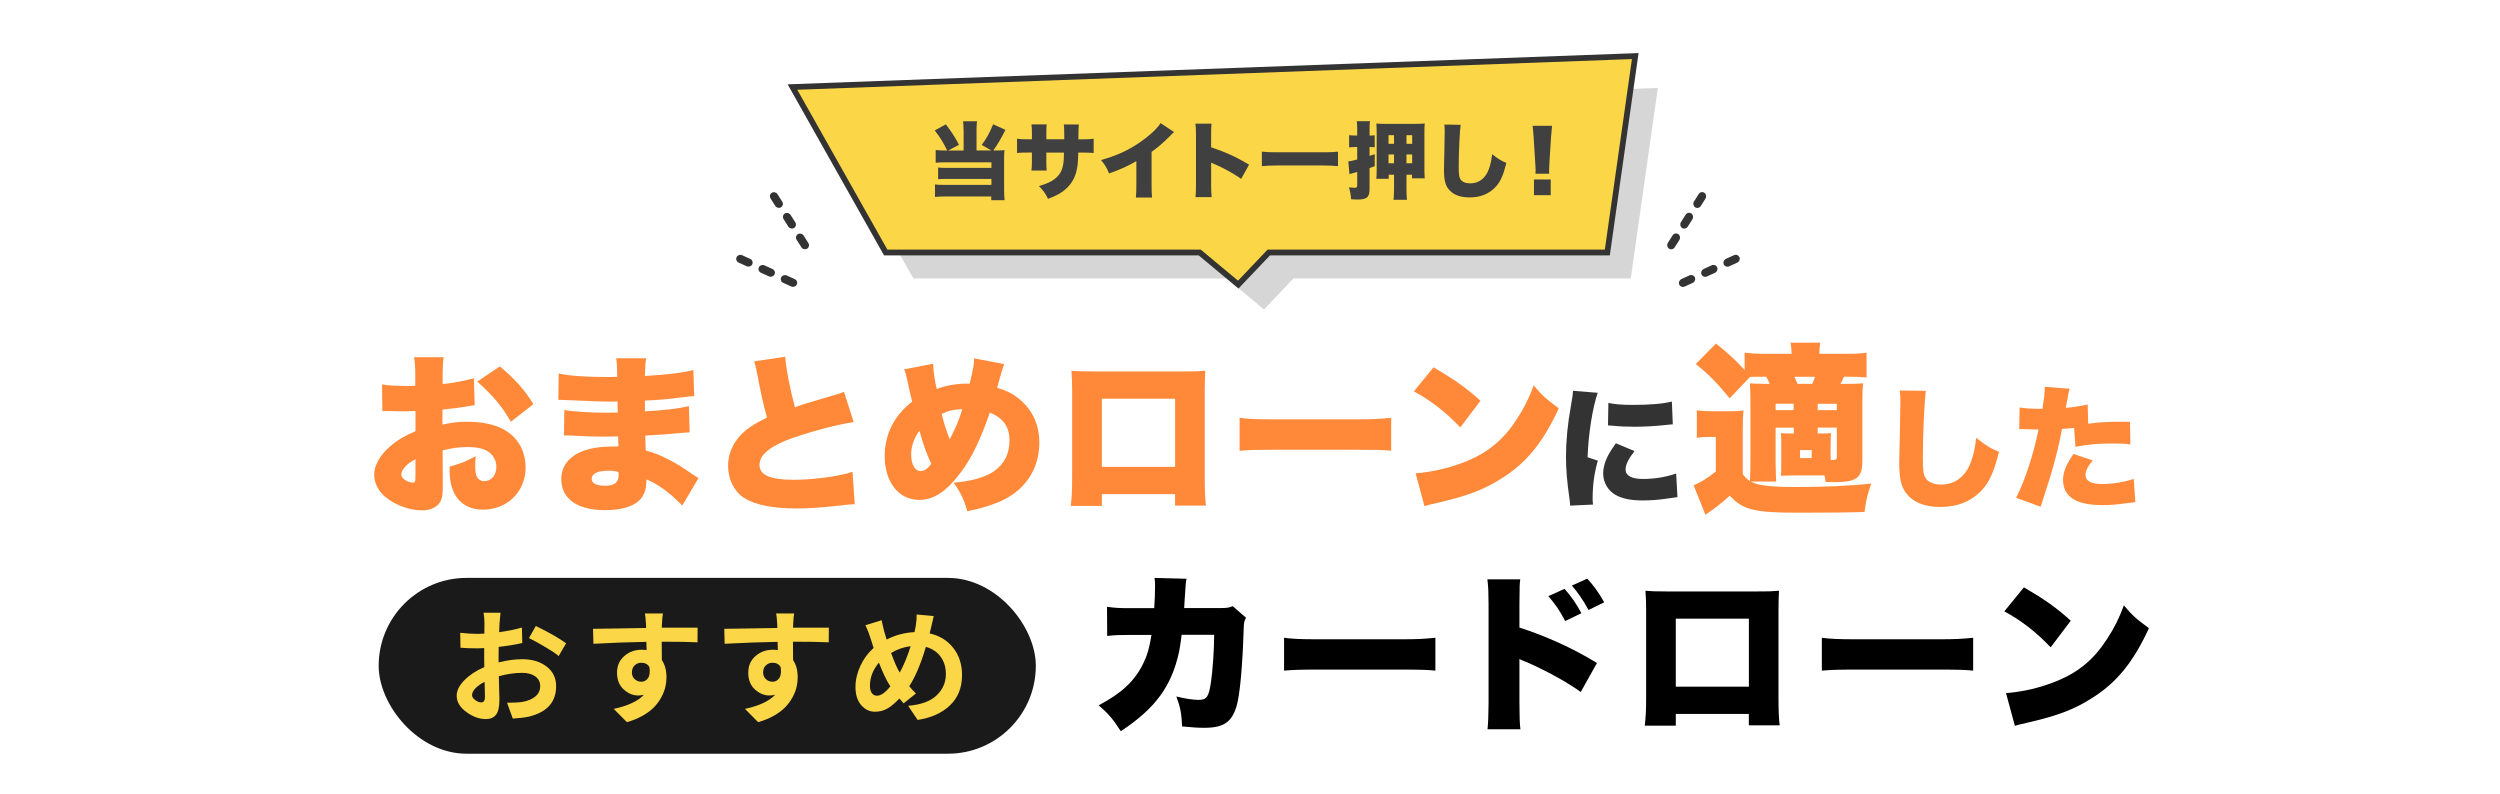 <?xml version="1.0" encoding="UTF-8"?><svg id="Layer_2" xmlns="http://www.w3.org/2000/svg" viewBox="0 0 867.38 275.5"><defs><style>.cls-1{fill:none;}.cls-2{fill:#ff8939;}.cls-3{fill:#fbd747;}.cls-4{fill:#333;}.cls-5{fill:#404040;}.cls-6{fill:#1a1a1a;}.cls-7{opacity:.2;}</style></defs><g id="PC"><g><rect class="cls-1" width="867.38" height="275.5"/><rect class="cls-6" x="131.38" y="200.5" width="228" height="61" rx="30.5" ry="30.5"/><g><g class="cls-7"><polygon class="cls-4" points="285.63 41.14 316.89 96.61 425.61 96.61 438.54 107.37 448.78 96.61 565.8 96.61 575.2 30.5 285.63 41.14"/></g><g><polygon class="cls-3" points="416.25 87.61 307.3 87.61 274.95 30.2 567.36 19.46 557.67 87.61 440.21 87.61 429.62 98.74 416.25 87.61"/><path class="cls-4" d="m566.2,20.5l-9.4,66.11h-117.02l-10.24,10.77-12.93-10.77h-108.73l-31.26-55.47,289.57-10.64m2.32-2.09l-2.39.09-289.57,10.64-3.28.12,1.61,2.86,31.26,55.47.57,1.02h109.17l12.37,10.3,1.44,1.2,1.29-1.36,9.65-10.15h117.9l.24-1.72,9.4-66.11.34-2.37h0Z"/></g><g><path class="cls-5" d="m334.31,45.2c0-1.22-.06-2.17-.17-3.13h4.84c-.12.81-.17,1.8-.17,3.13v7.01h5.13l-3.33-1.94c1.77-2.4,2.66-4.03,3.97-7.15l4.26,1.94c-1.56,3.07-2.61,4.87-4.2,7.15h1.51c1.07,0,1.51-.03,2.35-.12-.09.75-.12,1.48-.12,2.61v11.12c0,1.68.06,2.75.17,3.65h-4.63v-1.3h-15.93c-1.56,0-2.75.06-3.59.17v-4.34c.87.12,1.77.14,3.39.14h16.19v-2.06h-15.52c-1.48,0-2.23.03-2.98.09v-4.05c.64.09,1.48.12,2.92.12h15.58v-1.91h-16.07c-1.39,0-2.29.03-3.27.12v-4.4c1.1.12,1.94.17,3.27.17h.72c-1.36-2.81-2.61-4.81-4.32-6.95l3.85-2.14c2.14,2.84,3.33,4.66,4.55,7.12l-3.74,1.97h5.36v-7.01Z"/><path class="cls-5" d="m369.24,48.33v-1.91c0-1.65-.03-2.52-.15-3.24h5.21q-.12.87-.15,5.16h1.13c2.17,0,2.98-.03,4.17-.2v4.95c-1.39-.12-2.2-.15-4.08-.15h-1.27c-.06,2.29-.09,2.93-.2,4.03-.43,3.91-1.74,6.55-4.29,8.75-1.56,1.36-3.07,2.17-6,3.27-.93-1.91-1.59-2.84-3.16-4.43,2.81-.84,4.29-1.51,5.59-2.55,1.97-1.56,2.81-3.45,3.04-6.69.03-.52.03-.72.06-2.38h-6.11v3.24c0,1.42.03,2.2.12,2.98h-5.3c.12-.81.17-1.77.17-3.04v-3.19h-1.07c-2.08,0-2.46,0-4.08.15v-4.95c1.3.17,1.88.2,4.17.2h.99v-2.11c0-1.36-.03-2-.17-3.07h5.3c-.12,1.16-.12,1.25-.12,2.95v2.23h6.2Z"/><path class="cls-5" d="m407.36,45.81c-.64.55-.67.58-1.13,1.07-2.29,2.35-4.34,4.14-6.69,5.82v11.15c0,2.37.03,3.13.17,4.69h-5.62c.15-1.54.17-2.17.17-4.66v-7.99c-3.01,1.77-5.33,2.81-9.47,4.29-.78-1.94-1.36-2.9-2.78-4.66,6.28-1.77,10.71-3.94,15.38-7.53,2.49-1.88,4.43-3.85,5.27-5.3l4.69,3.13Z"/><path class="cls-5" d="m414.78,68.4c.12-1.3.17-2.14.17-4.43v-16.86c0-2.35-.03-2.63-.2-4.2h5.59c-.12.84-.14,2.29-.14,4.23v3.97c4.92,1.62,8.66,3.33,13.18,6.02l-2.75,4.92c-2.81-1.94-6.23-3.82-9.12-5.04q-1.01-.41-1.3-.58v7.53c0,1.94.06,3.39.17,4.43h-5.59Z"/><path class="cls-5" d="m464.22,57.65c-1.68-.17-3.21-.23-4.98-.23h-16.42c-1.77,0-3.27.06-5.01.23v-5.04c1.54.17,2.9.23,5.01.23h16.42c2.23,0,3.68-.06,4.98-.23v5.04Z"/><path class="cls-5" d="m470.14,51.02c-.67,0-1.3.03-2.06.12v-4.26c.69.12,1.27.14,2.11.14h.69v-2c0-1.56-.03-2.17-.14-2.98h4.58c-.12.81-.15,1.42-.15,2.95v2.03h.52c.49,0,.67,0,1.27-.09v4.17c-.09-.03-.17-.03-.23-.03-.38-.03-.67-.06-1.04-.06h-.52v3.07c.55-.17.93-.29,1.8-.58v4.17c-.93.35-1.07.41-1.8.64v7.27c0,2.87-.9,3.65-4.29,3.65-.67,0-1.13-.03-2.11-.09-.14-1.74-.29-2.58-.75-4.14.96.12,1.48.14,2,.14.69,0,.87-.17.87-.93v-4.55q-.2.06-1.62.43c-.23.06-.58.17-1.07.35l-.41-4.46c.67-.03,1.65-.26,3.1-.64v-4.34h-.75Zm11.67,9.62v1.39h-4.29c.09-.78.12-1.59.12-2.81v-13.21c0-1.48-.03-2.23-.12-3.16.84.09,1.71.12,3.16.12h10.4c1.48,0,2.46-.03,3.24-.12-.09.9-.12,1.59-.12,3.21v12.63c0,1.22.03,2.11.12,3.19h-4.43v-1.25h-1.91v4.95c0,1.56.06,2.55.17,3.74h-4.66c.12-1.25.17-2.29.17-3.74v-4.95h-1.85Zm-.06-13.73v2.98h1.91v-2.98h-1.91Zm0,6.69v3.04h1.91v-3.04h-1.91Zm6.23-3.71h1.97v-2.98h-1.97v2.98Zm0,6.75h1.97v-3.04h-1.97v3.04Z"/><path class="cls-5" d="m506.78,43.29c-.32,1.82-.67,9.56-.67,14.39,0,2.9.12,3.76.61,4.55.55.87,1.8,1.39,3.39,1.39,2.98,0,5.3-1.77,6.43-4.89.58-1.56.9-3.1,1.16-5.24,2.14,1.68,3.1,2.29,4.95,3.04-1.1,4.34-2.06,6.46-3.65,8.22-2.29,2.49-5.3,3.74-9.09,3.74-2.95,0-5.15-.72-6.72-2.2-1.65-1.59-2.2-3.45-2.2-7.5q0-.75.14-6.57c.06-2.92.12-5.68.12-6.81,0-.9-.03-1.36-.14-2.2l5.68.09Z"/><path class="cls-5" d="m532.73,60.29c.06-.58.06-.84.06-1.3q0-.55-.12-2.26l-.58-9.18c-.06-1.19-.2-2.49-.35-3.91h6.75c-.09.67-.26,2.69-.35,3.91l-.58,9.18c-.06,1.22-.09,1.8-.09,2.23,0,.29,0,.61.03,1.33h-4.78Zm-.52,7.44v-5.47h5.82v5.47h-5.82Z"/></g></g><g><path d="m400.46,211.04c.18-2.31.29-5.73.29-7.57,0-1.24,0-1.71-.18-2.96l11.11.29c-.3,1.36-.3,1.54-.65,7.15q-.06,1.6-.18,3.01h12.89c1.95,0,2.66-.12,3.96-.65l4.61,4.02c-.65,1.18-.77,1.66-.83,4.37-.41,12.65-1.3,22.52-2.48,26.42-1.71,5.5-4.55,7.39-11.11,7.39-2.3,0-3.19-.06-7.74-.47-.24-4.73-.65-6.68-2.01-10.4,2.96.77,5.85,1.18,7.68,1.18,2.84,0,3.55-.95,4.32-6.09.59-3.96,1.12-11.41,1.12-16.49h-11.29q-.47,3.9-.89,5.91c-2.6,11.94-8.22,19.63-20.22,27.55-2.66-4.2-4.43-6.21-7.68-8.99,7.86-4.14,12.41-8.33,15.37-14.31,1.48-3.01,2.13-5.14,2.96-10.11h-7.39c-3.96,0-5.2.06-7.98.35l-.06-10.11c2.96.41,4.02.47,8.22.47h8.16Z"/><path d="m445.51,221.27c2.78.41,5.97.53,12.12.53h28.26c5.91,0,8.16-.12,12.12-.53v11.41c-2.84-.3-5.44-.36-12.18-.36h-28.14c-6.62,0-8.57.06-12.18.36v-11.41Z"/><path d="m516.1,253.01c.24-2.48.3-4.2.36-9.04v-34.4c-.06-5.08-.06-5.38-.41-8.57h11.41c-.24,1.54-.24,2.48-.29,8.63v8.1c9.34,3.01,18.62,7.21,26.9,12.3l-5.62,10.05c-4.91-3.49-11.76-7.27-18.62-10.29-1.77-.71-1.95-.77-2.13-.89-.18-.06-.29-.12-.53-.3v15.37c0,4.37.12,7.51.35,9.04h-11.41Zm26.72-48.71c2.31,2.6,4.2,5.32,5.85,8.45l-5.62,2.72c-1.95-3.72-3.49-5.91-5.85-8.63l5.62-2.54Zm7.86-3.55c2.19,2.36,3.84,4.61,5.91,8.22l-5.44,2.66c-2.07-3.72-3.72-6.09-5.79-8.45l5.32-2.42Z"/><path d="m581.42,247.69v4.08h-10.76c.35-3.25.47-5.26.47-9.63v-30.38c0-2.54-.06-4.38-.24-6.8,2.07.18,3.25.24,7.15.24h31.86c3.66,0,4.55,0,7.33-.24-.12,2.07-.18,4.2-.18,6.98v29.97c0,4.55.12,7.39.41,9.75h-10.7v-3.96h-25.36Zm25.36-33.04h-25.36v23.59h25.36v-23.59Z"/><path d="m632.09,221.27c2.78.41,5.97.53,12.12.53h28.26c5.91,0,8.16-.12,12.12-.53v11.41c-2.84-.3-5.44-.36-12.18-.36h-28.14c-6.62,0-8.57.06-12.18.36v-11.41Z"/><path d="m702.2,203.77c7.45,4.37,11.29,7.09,16.26,11.59l-6.98,9.22c-5.14-5.38-10.17-9.28-16.08-12.47l6.8-8.33Zm-6.21,36.71c6.03-.47,12.24-1.95,17.79-4.26,7.45-3.07,12.77-7.51,17.32-14.6,2.48-3.78,4.08-7.03,5.79-11.59,2.9,3.49,4.26,4.67,8.69,7.92-5.38,11.65-10.99,18.62-19.27,23.94-6.38,4.14-12,6.33-22.99,8.87-2.31.53-2.66.59-4.26,1.06l-3.07-11.35Z"/></g><g><g><path class="cls-2" d="m164.7,140.58c-.89.12-1.07.12-2.25.36-2.31.42-6.04.89-8.94,1.18v5.21c3.43-.77,5.51-1.01,8.65-1.01,7.28,0,12.73,1.83,16.17,5.39,2.61,2.67,4.03,6.4,4.03,10.48,0,8.35-6.34,14.63-14.75,14.63-7.34,0-11.61-4.92-11.61-13.44v-1.48c4.32-1.24,5.74-1.84,9-3.61-.06,1.24-.12,1.89-.12,3.14,0,1.84.12,2.84.47,3.73.42,1.07,1.42,1.78,2.61,1.78,2.55,0,4.26-2.07,4.26-5.09,0-2.01-1.07-3.97-2.9-5.21-1.6-1.01-3.91-1.54-7.05-1.54-2.9,0-5.33.3-8.71,1.18l.06,10.48v1.54c0,3.61-.24,4.92-1.12,6.16-1.12,1.66-3.38,2.61-6.04,2.61-4.38,0-9.42-1.84-12.79-4.68-2.43-2.07-3.85-4.86-3.85-7.7,0-3.2,1.95-6.69,5.51-9.83,2.37-2.07,4.86-3.55,8.82-5.27v-6.99l-4.5.12-5.74-.12c-.18,0-.71,0-1.24.06l-.12-9.3c1.9.36,4.32.53,8.11.53h2.25q.83-.06,1.18-.06v-1.89c0-4.44-.06-5.8-.41-8h10.25c-.3,2.13-.36,3.49-.36,7.4v1.9c4.03-.42,7.7-1.12,10.84-2.01l.3,9.36Zm-20.55,18.77c-2.78,1.3-4.92,3.61-4.92,5.27,0,.71.41,1.3,1.3,1.9.83.53,1.95.95,2.67.95.77,0,.95-.41.95-2.37v-5.75Zm33.1-13.03c-3.02-5.27-6.4-9.3-11.67-13.92l7.82-5.27c5.03,4.09,8.71,8.23,11.67,13.09l-7.82,6.1Z"/><path class="cls-2" d="m193.84,129.57c3.49.83,9.59,1.24,17.05,1.24.71,0,1.48,0,3.26-.06-.06-3.91-.12-4.97-.36-6.46h10.42c-.3,1.6-.3,2.01-.47,6.16,7.88-.47,13.38-1.12,16.82-2.07l.3,9.06c-1.72.12-2.07.12-5.21.53-3.97.53-7.28.83-11.9,1.01v3.73c6.69-.35,11.19-.89,15.28-1.78l.24,9.06q-1.24.06-3.79.3c-2.66.3-8.35.71-11.61.83q.06,2.72.18,5.21c3.08.83,4.97,1.54,8.11,3.2,3.02,1.6,3.73,2.01,7.94,4.92.89.59,1.3.83,2.25,1.42l-5.63,9.53q-1.78-1.89-4.03-3.79c-2.78-2.37-5.68-4.2-8.41-5.27,0,2.67-.41,4.44-1.42,5.98-1.95,3.02-6.46,4.68-12.91,4.68-9.71,0-15.22-3.97-15.22-10.84,0-4.32,2.72-7.88,7.46-9.65,2.78-1.07,6.34-1.6,10.54-1.6h1.84c-.06-2.01-.12-3.2-.12-3.49-1.24,0-3.67.06-4.56.06-3.44,0-6.16-.06-9.54-.24-2.61-.12-2.9-.18-4.68-.18l.12-8.82c2.61.53,8.53.95,14.57.95,1.24,0,2.13,0,3.97-.06v-.89q0-.12-.06-1.54v-1.42c-1.36.06-1.95.06-2.49.06-3.2,0-4.2-.06-11.01-.36q-2.25-.06-4.44-.18c-.83-.06-1.42-.06-1.6-.06h-1.01l.12-9.18Zm17.11,33.75c-3.61,0-5.68,1.01-5.68,2.84,0,1.48,1.66,2.37,4.62,2.37,3.32,0,4.74-1.12,4.74-3.79,0-.36-.06-1.01-.06-1.01-1.42-.36-2.25-.42-3.61-.42Z"/><path class="cls-2" d="m272.43,123.76c.24,3.91,1.6,11.02,3.38,17.53,2.67-.95,4.38-1.54,6.81-2.19q5.63-1.66,7.76-2.31c1.36-.41,1.6-.47,2.43-.89l3.38,10.54c-5.86.89-14.15,3.08-21.2,5.51-7.58,2.67-11.49,5.8-11.49,9.3s3.55,5.21,11.79,5.21c5.39,0,11.96-.71,17.35-1.89.89-.18,1.48-.36,3.14-.89l.77,11.25c-1.48.06-2.13.12-5.15.47-6.57.71-10.6,1.01-14.92,1.01-8.53,0-14.51-1.24-18.42-3.73-3.38-2.19-5.45-6.46-5.45-11.13s2.25-9.12,6.1-12.2c2.07-1.66,3.79-2.67,7.4-4.5-1.42-5.15-1.72-6.57-3.49-15.57-.59-2.72-.65-3.08-.95-3.91l10.78-1.6Z"/><path class="cls-2" d="m323.77,126.19c.06,2.9.53,5.86,1.24,8.76,3.14-1.18,6.75-1.84,10.13-1.84h1.3c1.24-5.15,1.48-6.57,1.54-8.76l10.42,1.95c-.24.53-.59,1.66-1.07,3.32-.89,3.08-1.3,4.74-1.36,4.92,3.49,1.07,5.57,2.13,7.88,4.09,4.44,3.73,6.75,8.82,6.75,14.98,0,9.42-5.27,17-14.33,20.67-3.2,1.3-6.16,2.19-10.66,3.08-1.18-4.15-2.31-6.46-4.74-9.89,6.22-.53,10.96-1.89,13.92-3.91,3.67-2.55,5.45-6.1,5.45-10.78s-2.13-7.7-6.81-9.65c-3.2,9.3-6.22,15.57-10.01,20.67-4.92,6.63-9.42,9.65-14.45,9.65-7.17,0-12.02-6.16-12.02-15.22,0-7.52,3.32-14.15,9.53-18.89-.71-2.84-1.07-4.32-1.72-7.58-.42-2.01-.53-2.37-1.07-3.61l10.07-1.95Zm-7.64,31.39c0,3.61,1.3,5.86,3.32,5.86,1.18,0,2.43-.83,3.67-2.49-1.84-3.97-2.84-6.81-4.09-11.49-1.78,2.19-2.9,5.33-2.9,8.11Zm13.38-5.15c2.13-4.09,3.14-6.51,4.38-10.48-3.02.12-4.86.53-7.17,1.66.83,3.43,1.54,5.57,2.78,8.82Z"/><path class="cls-2" d="m382.29,171.44v4.09h-10.78c.36-3.26.47-5.27.47-9.65v-30.44c0-2.55-.06-4.38-.24-6.81,2.07.18,3.26.24,7.17.24h31.92c3.67,0,4.56,0,7.34-.24-.12,2.07-.18,4.2-.18,6.99v30.02c0,4.56.12,7.4.42,9.77h-10.72v-3.97h-25.41Zm25.41-33.1h-25.41v23.63h25.41v-23.63Z"/><path class="cls-2" d="m430.08,144.96c2.78.41,5.98.53,12.14.53h28.31c5.92,0,8.17-.12,12.14-.53v11.43c-2.84-.3-5.45-.35-12.2-.35h-28.19c-6.63,0-8.59.06-12.2.35v-11.43Z"/><path class="cls-2" d="m497.36,127.44c7.46,4.38,11.31,7.11,16.29,11.61l-6.99,9.24c-5.15-5.39-10.19-9.3-16.11-12.5l6.81-8.35Zm-6.22,36.78c6.04-.47,12.26-1.95,17.83-4.26,7.46-3.08,12.79-7.52,17.35-14.63,2.49-3.79,4.09-7.05,5.8-11.61,2.9,3.49,4.26,4.68,8.71,7.94-5.39,11.67-11.01,18.65-19.31,23.98-6.4,4.15-12.02,6.34-23.04,8.88-2.31.53-2.67.59-4.26,1.07l-3.08-11.37Z"/></g><g><path class="cls-4" d="m554.33,136.28c-1.81,5.28-3.19,13.93-3.52,22.35l3.56,1.2c-1.2,4.17-1.8,8.33-1.8,12.96,0,.88,0,1.3.14,2.27l-7.96.37c-.05-.88-.05-1.25-.23-2.45-.88-6.2-1.2-10.23-1.2-14.62,0-5.32.55-11.15,1.76-17.82.55-3.24.6-3.56.69-4.95l8.56.69Zm12.77,20.22c-2.13,2.73-3.1,4.72-3.1,6.39,0,2.13,2.08,3.29,6.02,3.29s8.01-.65,11.52-1.9l.46,8.19q-1.2.14-3.93.56c-2.5.37-5.37.6-8.01.6-4.3,0-7.17-.6-9.58-1.94-2.59-1.48-4.26-4.35-4.26-7.36,0-2.27.79-4.81,2.22-7.22.65-1.06.93-1.53,2.18-3.33l6.48,2.73Zm-9.07-16.71c2.17.46,4.63.69,8.24.69,6.16,0,10.69-.37,13.79-1.16l.32,7.91c-.42,0-.88.05-3.42.32-3.19.32-6.57.51-9.77.51-2.82,0-5.14-.09-7.96-.37-.37-.05-.69-.05-1.34-.09l.14-7.82Z"/><path class="cls-2" d="m607.51,167.08c1.08.57,1.96.88,2.97,1.07,3.35.63,6.45.82,12.2.82,10.56,0,19.22-.38,26.56-1.2-1.33,3.86-1.77,5.5-2.34,9.86-5.63.19-12.71.25-23.4.25-14.8,0-18.84-1.01-23.33-5.88-3.16,2.78-5.25,4.43-8.47,6.58l-4.11-10.24c2.02-.7,4.68-2.34,7.71-4.74v-12.01h-2.66c-1.26,0-2.34.06-3.92.32v-9.55c1.9.25,2.72.32,5.25.32h6.07c2.02,0,3.29-.06,4.87-.25-.19,1.9-.25,3.35-.25,7.15v14.92c1.01,1.33,1.39,1.64,2.47,2.4.13-2.09.19-4.62.19-6.83v-20.49c0-3.1-.06-4.49-.19-6.58,1.83.13,3.23.19,5.94.19h.95c-.51-1.08-.63-1.39-1.2-2.47h-1.08c-2.09,0-3.04,0-4.55.06l-7.08,7.4c-4.36-5.31-7.27-8.28-11.76-11.89l7.02-7.08c4.3,3.41,7.02,5.94,9.93,9.17v-6.01c2.15.25,3.92.38,6.7.38h9.61c-.06-1.71-.13-2.4-.38-3.86h10.31c-.25,1.45-.25,2.09-.32,3.86h9.93c2.85,0,4.68-.13,6.45-.38v8.6c-1.77-.19-3.29-.25-5.82-.25h-2.02c-.38.82-.7,1.52-1.2,2.47h2.21c2.53,0,3.86-.06,5.63-.19-.19,1.77-.25,3.16-.25,6.58v20.11c0,6.13-1.9,7.59-9.74,7.59-.63,0-1.33,0-3.04-.06-.13-1.08-.19-1.45-.38-2.28h-9.67c-.44,0-1.45,0-2.91.06-.57,0-1.39.06-2.53.06.13-1.14.13-1.64.13-4.49v-6.45c0-1.9,0-2.66-.13-3.86.95.13,1.64.13,3.98.13h.51v-2.02h-6.32v12.39c.06,3.48.13,5.56.19,6.32h-8.73Zm8.54-27v2.21h6.26v-2.21h-6.26Zm12.71-6.89c.38-.89.57-1.27.95-2.47h-7.14c.51,1.14.7,1.52,1.07,2.47h5.12Zm-4.24,25.74h4.05v-2.78h-4.05v2.78Zm6.13-16.63h6.64v-2.21h-6.64v2.21Zm1.14,8.09c1.71,0,2.34,0,3.48-.13-.06,1.2-.13,2.34-.13,3.92v5.44c1.9,0,2.15-.13,2.15-1.26v-9.99h-6.64v2.02h1.14Z"/><path class="cls-2" d="m668.2,135.63c-.51,2.92-1.06,15.27-1.06,23,0,4.63.19,6.02.97,7.27.88,1.39,2.87,2.22,5.42,2.22,4.77,0,8.47-2.82,10.27-7.82.93-2.5,1.43-4.95,1.85-8.38,3.42,2.68,4.95,3.66,7.91,4.86-1.76,6.94-3.29,10.32-5.83,13.14-3.66,3.98-8.47,5.97-14.53,5.97-4.72,0-8.24-1.16-10.74-3.52-2.64-2.55-3.52-5.51-3.52-11.99q0-1.2.23-10.5c.09-4.67.18-9.07.18-10.88,0-1.43-.05-2.17-.23-3.52l9.07.14Z"/><path class="cls-2" d="m724.47,147.01c4.4-.55,6.43-.69,12.26-.69.32,0,1.3,0,2.27.05l.14,7.82c-2.22-.28-3.52-.32-6.06-.32-5.09,0-8.38.28-13,1.16l-.46-6.57c-2.22.23-2.78.28-4.21.37-.79,4.35-1.62,7.77-2.92,12.59-1.16,4.07-1.43,5.09-3.42,11.06q-.74,2.22-1.06,3.33l-8.52-3.1c3.05-5.92,6.06-15.13,7.78-23.7h-.74c-1.48,0-2.45-.05-4.44-.14h-.46c-.37,0-.55,0-1.06.05l.14-7.54c1.81.28,4.26.46,7.04.46h.88c.6-3.7.79-5.51.79-6.94v-.69l8.65.65c-.28.93-.42,1.39-.6,2.68-.05.28-.32,1.62-.74,3.98,3.19-.32,5.04-.6,7.59-1.2l.18,6.71Zm1.62,12.73c-1.76,2.08-2.5,3.61-2.5,5.04,0,2.13,1.9,3.15,5.79,3.15,3.61,0,8.1-.74,10.92-1.8l.56,8.1c-.93.09-1.34.14-2.45.28-4.35.6-6.2.74-9.02.74-9.07,0-13.61-2.92-13.61-8.75,0-2.68,1.06-5.28,3.61-8.98l6.71,2.22Z"/></g></g><g><path class="cls-3" d="m172.99,228.29v1.52c2.98-.73,5.73-1.1,8.23-1.1,3.38,0,6.18.84,8.4,2.53,2.22,1.69,3.33,3.97,3.33,6.84,0,5.49-3.14,9.01-9.42,10.55-1.6.34-3.48.56-5.62.68l-1.98-5.49c2.34,0,4.1-.1,5.28-.29,1.86-.31,3.36-.93,4.5-1.86,1.14-.93,1.71-2.14,1.71-3.63s-.58-2.56-1.73-3.38-2.67-1.22-4.56-1.22c-2.51,0-5.19.39-8.06,1.18.03.84.06,1.9.08,3.17.03,1.27.06,2.31.08,3.12.03.82.04,1.44.04,1.86,0,2.5-.4,4.25-1.2,5.24-.8.98-1.96,1.48-3.48,1.48-2.28,0-4.54-.82-6.78-2.45-2.24-1.63-3.36-3.52-3.36-5.66,0-1.8.91-3.61,2.72-5.43s4.1-3.31,6.86-4.5c-.03-.68-.04-1.67-.04-3v-3.59c-1.07.06-1.83.08-2.28.08-2.42,0-4.41-.07-5.95-.21l-.08-5.19c2.14.25,4.11.38,5.91.38.51,0,1.32-.03,2.45-.08.03-1.01.04-2.18.04-3.5s-.1-2.58-.3-3.76h5.87c-.11,1.01-.23,2.25-.34,3.71-.06,1.29-.1,2.31-.13,3.04,2.81-.37,5.45-.9,7.9-1.6l.13,5.36c-2.28.54-5.01.99-8.19,1.35-.03.87-.04,2.15-.04,3.84Zm-6.08,15.41c.9,0,1.35-.62,1.35-1.86s-.04-3.02-.13-5.28c-1.32.68-2.38,1.42-3.17,2.24s-1.18,1.6-1.18,2.36c0,.62.37,1.2,1.1,1.73.73.54,1.41.8,2.03.8Zm16.63-22.33l2.36-4.18c4.48,2.17,7.98,4.17,10.51,6l-2.58,4.43c-.93-.82-2.48-1.86-4.67-3.15-2.18-1.28-4.06-2.31-5.64-3.1Z"/><path class="cls-3" d="m242.04,217.78l-.04,5.07c-2.87-.14-7.01-.21-12.41-.21.03,1.44.04,3.56.04,6.38,1.07,1.58,1.6,3.55,1.6,5.91,0,1.18-.13,2.34-.4,3.48-.27,1.14-.74,2.33-1.42,3.57-.67,1.24-1.52,2.38-2.53,3.42-1.01,1.04-2.32,2.02-3.93,2.93s-3.42,1.65-5.45,2.22l-4.56-4.6c4.93-1.07,8.42-2.7,10.47-4.9-.79.17-1.44.25-1.94.25-1.86,0-3.55-.7-5.09-2.11s-2.3-3.34-2.3-5.78.83-4.29,2.49-5.76c1.66-1.48,3.69-2.22,6.08-2.22.62,0,1.18.04,1.69.13l-.08-2.87c-5.46.08-11.58.31-18.37.67l-.13-5.19c1.91,0,5.28-.05,10.11-.15,4.83-.1,7.59-.15,8.3-.15,0-.68-.01-1.11-.04-1.31-.11-1.94-.24-3.18-.38-3.72h6.25c-.11.56-.23,1.79-.34,3.67,0,.08,0,.27-.02.55-.01.28-.02.52-.02.72h12.41Zm-22.8,15.54c0,.96.32,1.73.97,2.32.65.59,1.41.89,2.28.89.99,0,1.77-.42,2.34-1.25.58-.83.74-2.1.49-3.82-.56-1.01-1.51-1.52-2.83-1.52-.87,0-1.63.29-2.28.89-.65.59-.97,1.42-.97,2.49Z"/><path class="cls-3" d="m287.57,217.78l-.04,5.07c-2.87-.14-7.01-.21-12.41-.21.03,1.44.04,3.56.04,6.38,1.07,1.58,1.6,3.55,1.6,5.91,0,1.18-.13,2.34-.4,3.48-.27,1.14-.74,2.33-1.42,3.57-.67,1.24-1.52,2.38-2.53,3.42-1.01,1.04-2.32,2.02-3.93,2.93s-3.42,1.65-5.45,2.22l-4.56-4.6c4.93-1.07,8.42-2.7,10.47-4.9-.79.17-1.44.25-1.94.25-1.86,0-3.55-.7-5.09-2.11s-2.3-3.34-2.3-5.78.83-4.29,2.49-5.76c1.66-1.48,3.69-2.22,6.08-2.22.62,0,1.18.04,1.69.13l-.08-2.87c-5.46.08-11.58.31-18.37.67l-.13-5.19c1.91,0,5.28-.05,10.11-.15,4.83-.1,7.59-.15,8.3-.15,0-.68-.01-1.11-.04-1.31-.11-1.94-.24-3.18-.38-3.72h6.25c-.11.56-.23,1.79-.34,3.67,0,.08,0,.27-.02.55-.01.28-.02.52-.02.72h12.41Zm-22.8,15.54c0,.96.32,1.73.97,2.32.65.59,1.41.89,2.28.89.99,0,1.77-.42,2.34-1.25.58-.83.74-2.1.49-3.82-.56-1.01-1.51-1.52-2.83-1.52-.87,0-1.63.29-2.28.89-.65.59-.97,1.42-.97,2.49Z"/><path class="cls-3" d="m322.93,218.12l-.38,1.65c3.41.76,6.13,2.43,8.17,5,2.04,2.58,3.06,5.72,3.06,9.44,0,4.36-1.4,7.87-4.2,10.53s-6.54,4.34-11.21,5.04l-3.29-4.9c4.45-.37,7.74-1.57,9.88-3.61,2.14-2.04,3.21-4.51,3.21-7.41,0-2.36-.61-4.38-1.84-6.04-1.22-1.66-2.92-2.79-5.09-3.38-1.75,5.88-3.67,10.43-5.78,13.64.65.79,1.42,1.63,2.32,2.53l-4.26,3.42c-.7-.76-1.2-1.32-1.48-1.69-1.49,1.6-2.89,2.77-4.18,3.5-1.29.73-2.72,1.1-4.26,1.1-1.89,0-3.49-.77-4.81-2.3-1.32-1.53-1.98-3.62-1.98-6.27,0-2.45.56-4.89,1.69-7.33,1.12-2.43,2.66-4.51,4.6-6.23-.51-1.52-.87-2.67-1.1-3.46-.37-1.27-.94-2.74-1.73-4.43l5.62-1.73c.22,1.18.53,2.53.93,4.05.14.53.41,1.42.8,2.66,3.07-1.58,6.29-2.43,9.67-2.58.03-.17.17-.86.42-2.07.25-1.49.35-2.84.3-4.05l5.95.55c-.03.11-.37,1.56-1.01,4.35Zm-18.66,23.26c1.35,0,2.9-1.08,4.64-3.25-1.27-1.91-2.59-4.66-3.97-8.23-2.08,2.48-3.12,5.17-3.12,8.06,0,1.04.22,1.87.65,2.49s1.04.93,1.79.93Zm11.69-17.18c-2.42.28-4.69,1.07-6.8,2.36,1.15,3.15,2.15,5.42,3,6.8,1.38-2.48,2.65-5.53,3.8-9.16Z"/></g><g><rect class="cls-4" x="272.3" y="94.49" width="2.83" height="5.97" rx="1.41" ry="1.41" transform="translate(475.76 -111.34) rotate(114.45)"/><rect class="cls-4" x="264.58" y="90.98" width="2.83" height="5.97" rx="1.41" ry="1.41" transform="translate(461.64 -109.27) rotate(114.45)"/><rect class="cls-4" x="256.86" y="87.47" width="2.83" height="5.97" rx="1.41" ry="1.41" transform="translate(447.52 -107.21) rotate(114.45)"/></g><g><rect class="cls-4" x="277.01" y="80.77" width="2.83" height="5.97" rx="1.41" ry="1.41" transform="translate(558.58 5.97) rotate(147.74)"/><rect class="cls-4" x="272.48" y="73.6" width="2.83" height="5.97" rx="1.41" ry="1.41" transform="translate(546.39 -4.85) rotate(147.74)"/><rect class="cls-4" x="267.95" y="66.42" width="2.83" height="5.97" rx="1.41" ry="1.41" transform="translate(534.2 -15.68) rotate(147.74)"/></g><g><rect class="cls-4" x="583.95" y="94.49" width="2.83" height="5.97" rx="1.41" ry="1.41" transform="translate(431.78 -475.73) rotate(65.55)"/><rect class="cls-4" x="591.68" y="90.98" width="2.83" height="5.97" rx="1.41" ry="1.41" transform="translate(433.11 -484.82) rotate(65.55)"/><rect class="cls-4" x="599.4" y="87.47" width="2.83" height="5.97" rx="1.41" ry="1.41" transform="translate(434.44 -493.91) rotate(65.55)"/></g><g><rect class="cls-4" x="579.24" y="80.77" width="2.83" height="5.97" rx="1.41" ry="1.41" transform="translate(134.35 -297.01) rotate(32.26)"/><rect class="cls-4" x="583.77" y="73.6" width="2.83" height="5.97" rx="1.41" ry="1.41" transform="translate(131.22 -300.54) rotate(32.26)"/><rect class="cls-4" x="588.3" y="66.42" width="2.83" height="5.97" rx="1.41" ry="1.41" transform="translate(128.09 -304.06) rotate(32.26)"/></g></g></g></svg>